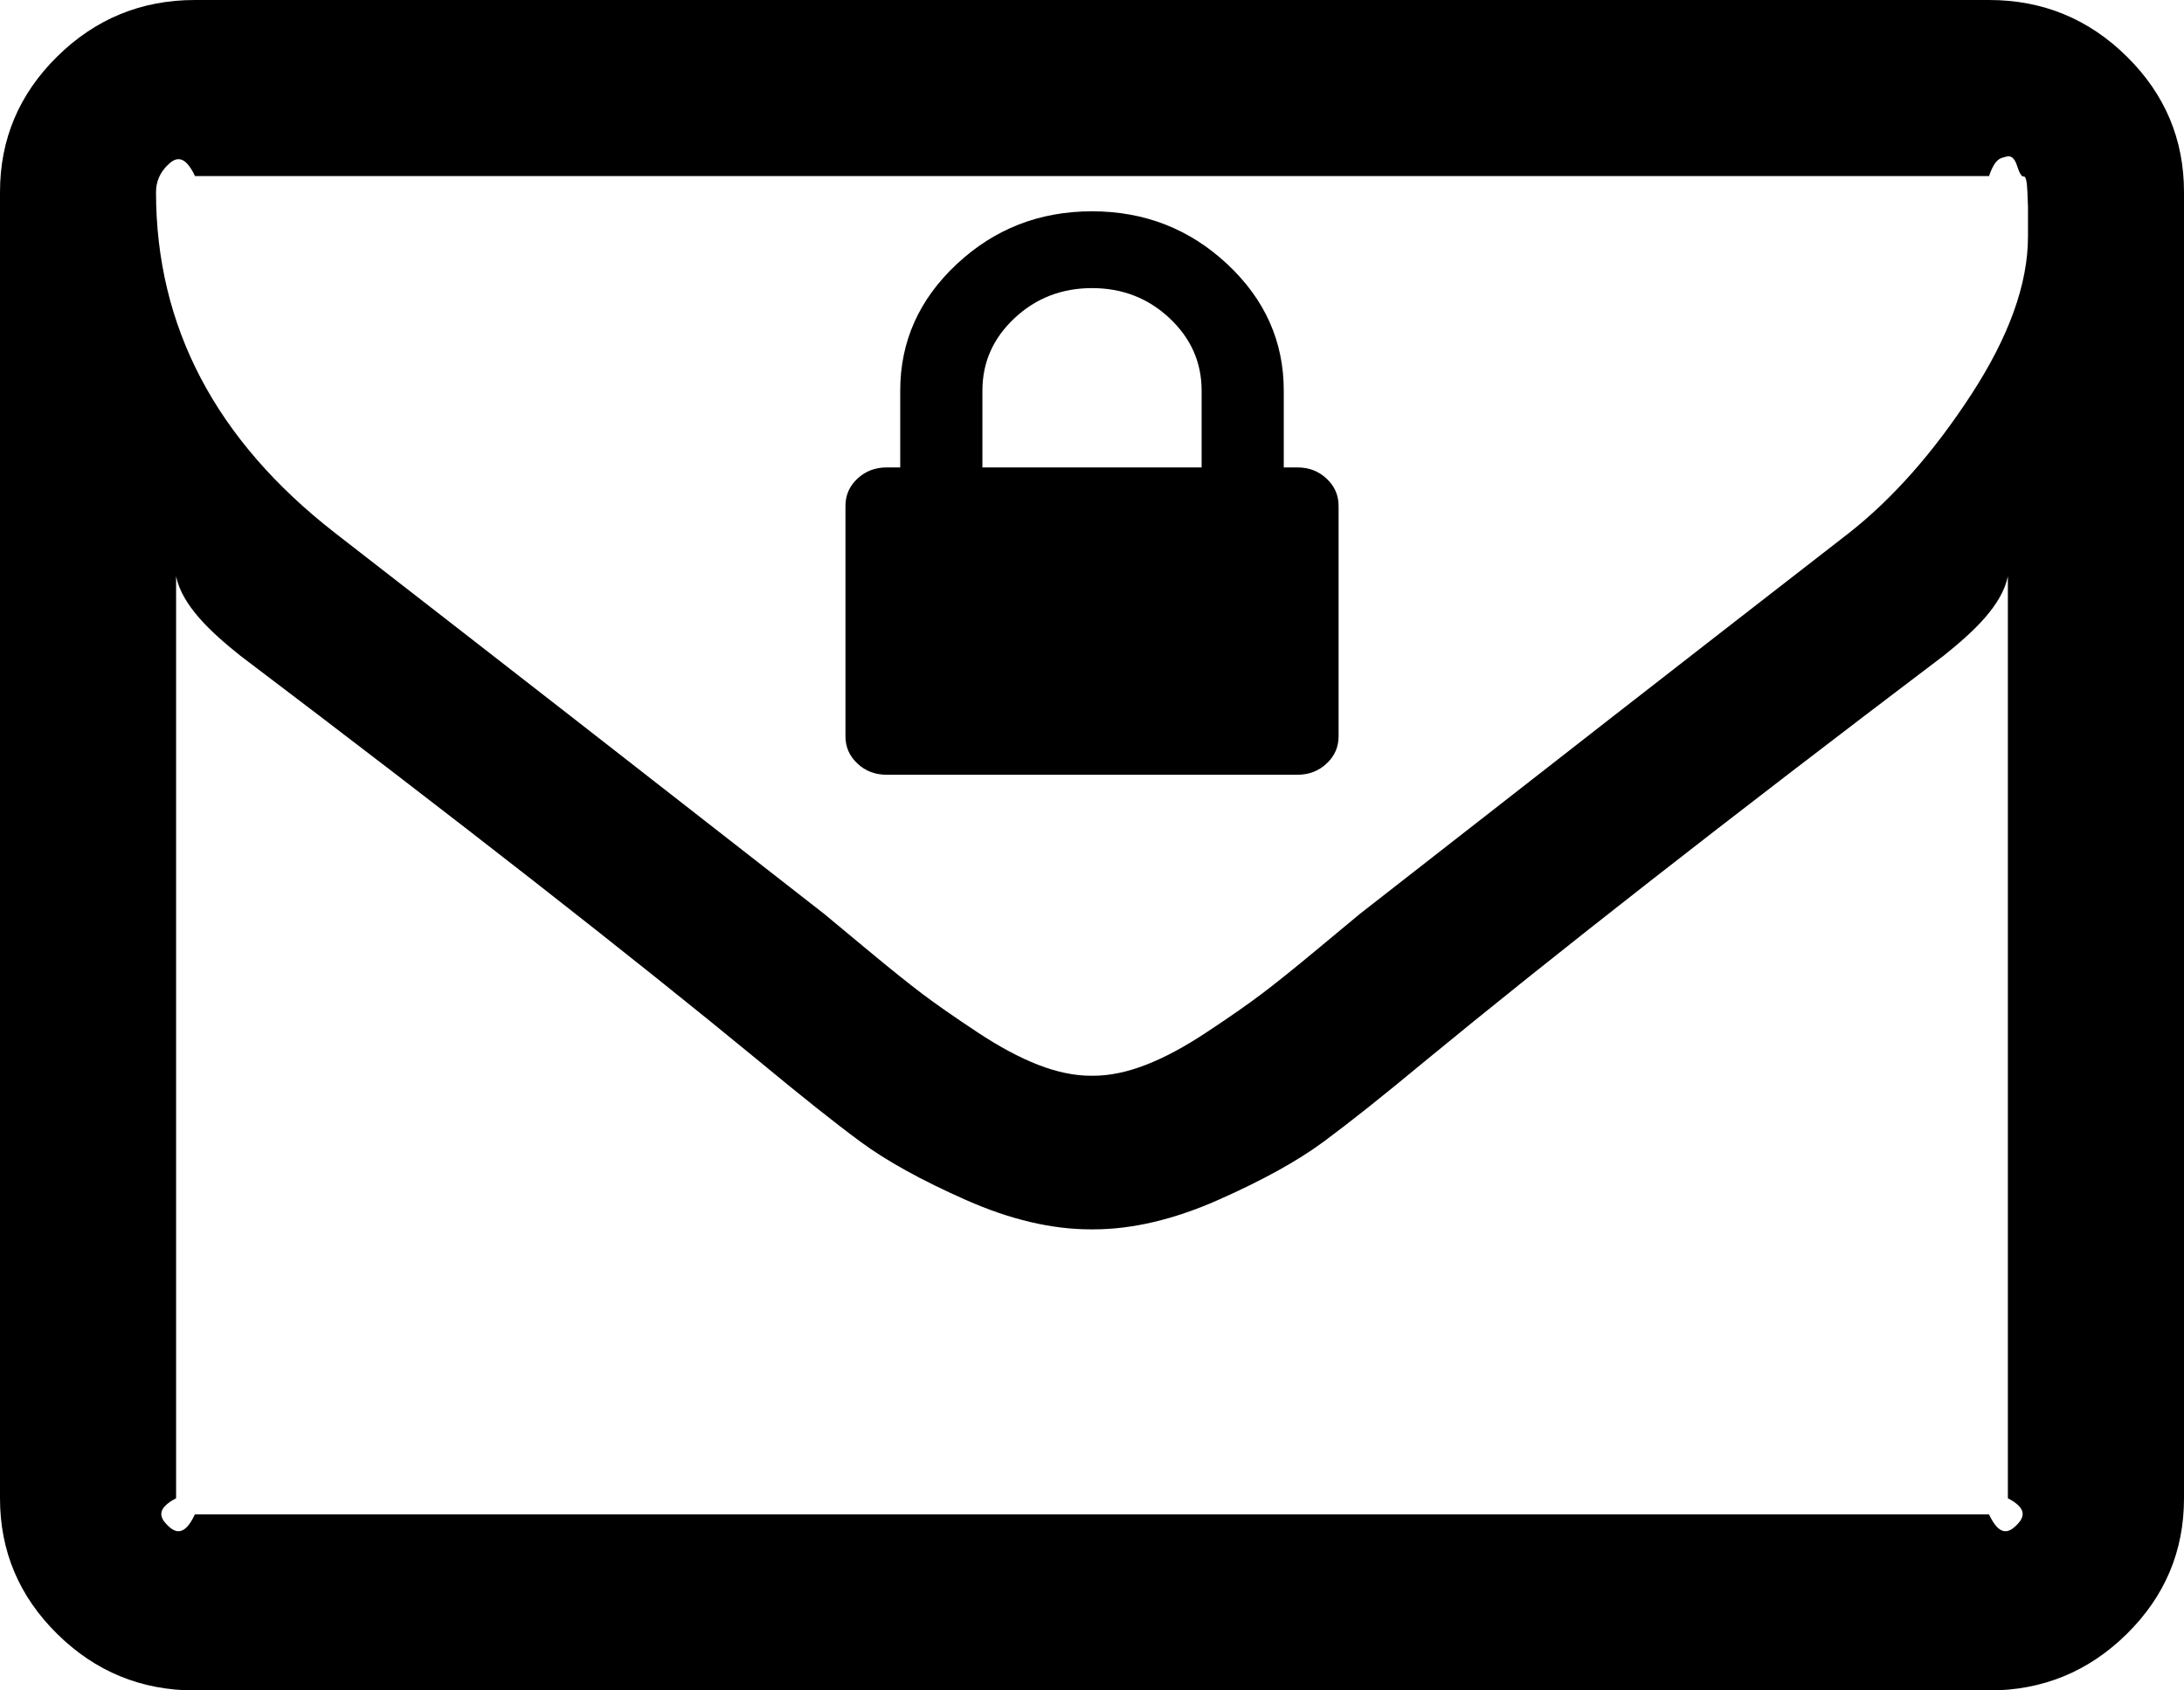 <?xml version="1.0" encoding="utf-8"?>
<!-- Generator: Adobe Illustrator 16.0.0, SVG Export Plug-In . SVG Version: 6.00 Build 0)  -->
<!DOCTYPE svg PUBLIC "-//W3C//DTD SVG 1.1//EN" "http://www.w3.org/Graphics/SVG/1.1/DTD/svg11.dtd">
<svg version="1.1" id="Layer_1" xmlns="http://www.w3.org/2000/svg" xmlns:xlink="http://www.w3.org/1999/xlink" x="0px" y="0px"
	 width="62px" height="48px" viewBox="0 0 62 48" enable-background="new 0 0 62 48" xml:space="preserve">
<g transform="matrix(1 0 0 1 -52 -402 )">
	<path d="M109.242,445.312c0.22-0.216,0.329-0.472-0.242-0.768v-26.181c-0.166,0.818-0.963,1.568-1.816,2.25
		c-6.182,4.682-11.094,8.523-14.738,11.523c-1.176,0.977-2.134,1.738-2.871,2.283c-0.738,0.546-1.736,1.098-2.993,1.654
		s-2.439,0.835-3.546,0.835H83h-0.035c-1.107,0-2.289-0.278-3.546-0.835c-1.257-0.557-2.254-1.108-2.993-1.654
		c-0.738-0.545-1.695-1.307-2.872-2.283c-3.645-3-8.557-6.841-14.739-11.523c-0.854-0.682-1.649-1.432-1.816-2.25v26.181
		c-0.571,0.296-0.462,0.552-0.243,0.768s0.479,0.324,0.778-0.312h50.929C108.764,445.637,109.023,445.528,109.242,445.312z
		 M107.963,413.199c1.072-1.647,1.608-3.142,1.608-4.483v-0.375v-0.46c0,0-0.006-0.148-0.017-0.443
		c-0.012-0.295-0.047-0.438-0.104-0.426s-0.121-0.091-0.19-0.307c-0.068-0.216-0.173-0.301-0.311-0.256
		c-0.139,0.045-0.301,0.017-0.484,0.551H57.536c-0.3-0.636-0.559-0.528-0.778-0.312s-0.329,0.472-0.329,0.767
		c0,3.818,1.695,7.045,5.086,9.682c4.452,3.455,9.076,7.057,13.874,10.807c0.139,0.113,0.542,0.449,1.211,1.006
		c0.669,0.557,1.2,0.982,1.592,1.278c0.392,0.295,0.905,0.653,1.54,1.073c0.634,0.421,1.217,0.733,1.747,0.938
		c0.531,0.205,1.026,0.307,1.488,0.307H83h0.035c0.461,0,0.958-0.102,1.488-0.307c0.53-0.204,1.112-0.517,1.747-0.938
		c0.635-0.42,1.147-0.778,1.539-1.073c0.393-0.296,0.924-0.722,1.592-1.278c0.669-0.557,1.072-0.893,1.211-1.006
		c4.798-3.75,9.422-7.353,13.874-10.807C105.73,416.159,106.891,414.847,107.963,413.199z M112.374,403.603
		c1.084,1.068,1.626,2.352,1.626,3.852v37.09c0,1.5-0.542,2.785-1.626,3.853c-1.084,1.068-2.388,1.603-3.909,1.603H57.536
		c-1.522,0-2.826-0.534-3.91-1.603C52.542,447.33,52,446.045,52,444.545v-37.09c0-1.5,0.542-2.784,1.626-3.852
		c1.084-1.068,2.387-1.603,3.91-1.603h50.929C109.986,402,111.29,402.534,112.374,403.603z"/>
</g>
<g transform="matrix(1 0 0 1 -76 -410 )">
	<path d="M103.889,421.091v2.182h6.223v-2.182c0-0.803-0.305-1.488-0.912-2.057s-1.34-0.853-2.199-0.853
		c-0.859,0-1.592,0.284-2.2,0.853C104.193,419.603,103.889,420.288,103.889,421.091z M113.66,423.591
		c0.227,0.212,0.34,0.47,0.34,0.773v6.545c0,0.303-0.113,0.561-0.34,0.772c-0.227,0.213-0.503,0.318-0.826,0.318h-11.667
		c-0.324,0-0.6-0.105-0.826-0.318c-0.227-0.212-0.34-0.47-0.34-0.772v-6.545c0-0.303,0.113-0.561,0.34-0.773
		c0.227-0.212,0.502-0.318,0.826-0.318h0.389v-2.182c0-1.394,0.535-2.591,1.604-3.591s2.35-1.5,3.84-1.5c1.49,0,2.771,0.5,3.84,1.5
		c1.07,1,1.604,2.197,1.604,3.591v2.182h0.39C113.157,423.272,113.434,423.379,113.66,423.591z"/>
</g>
</svg>
